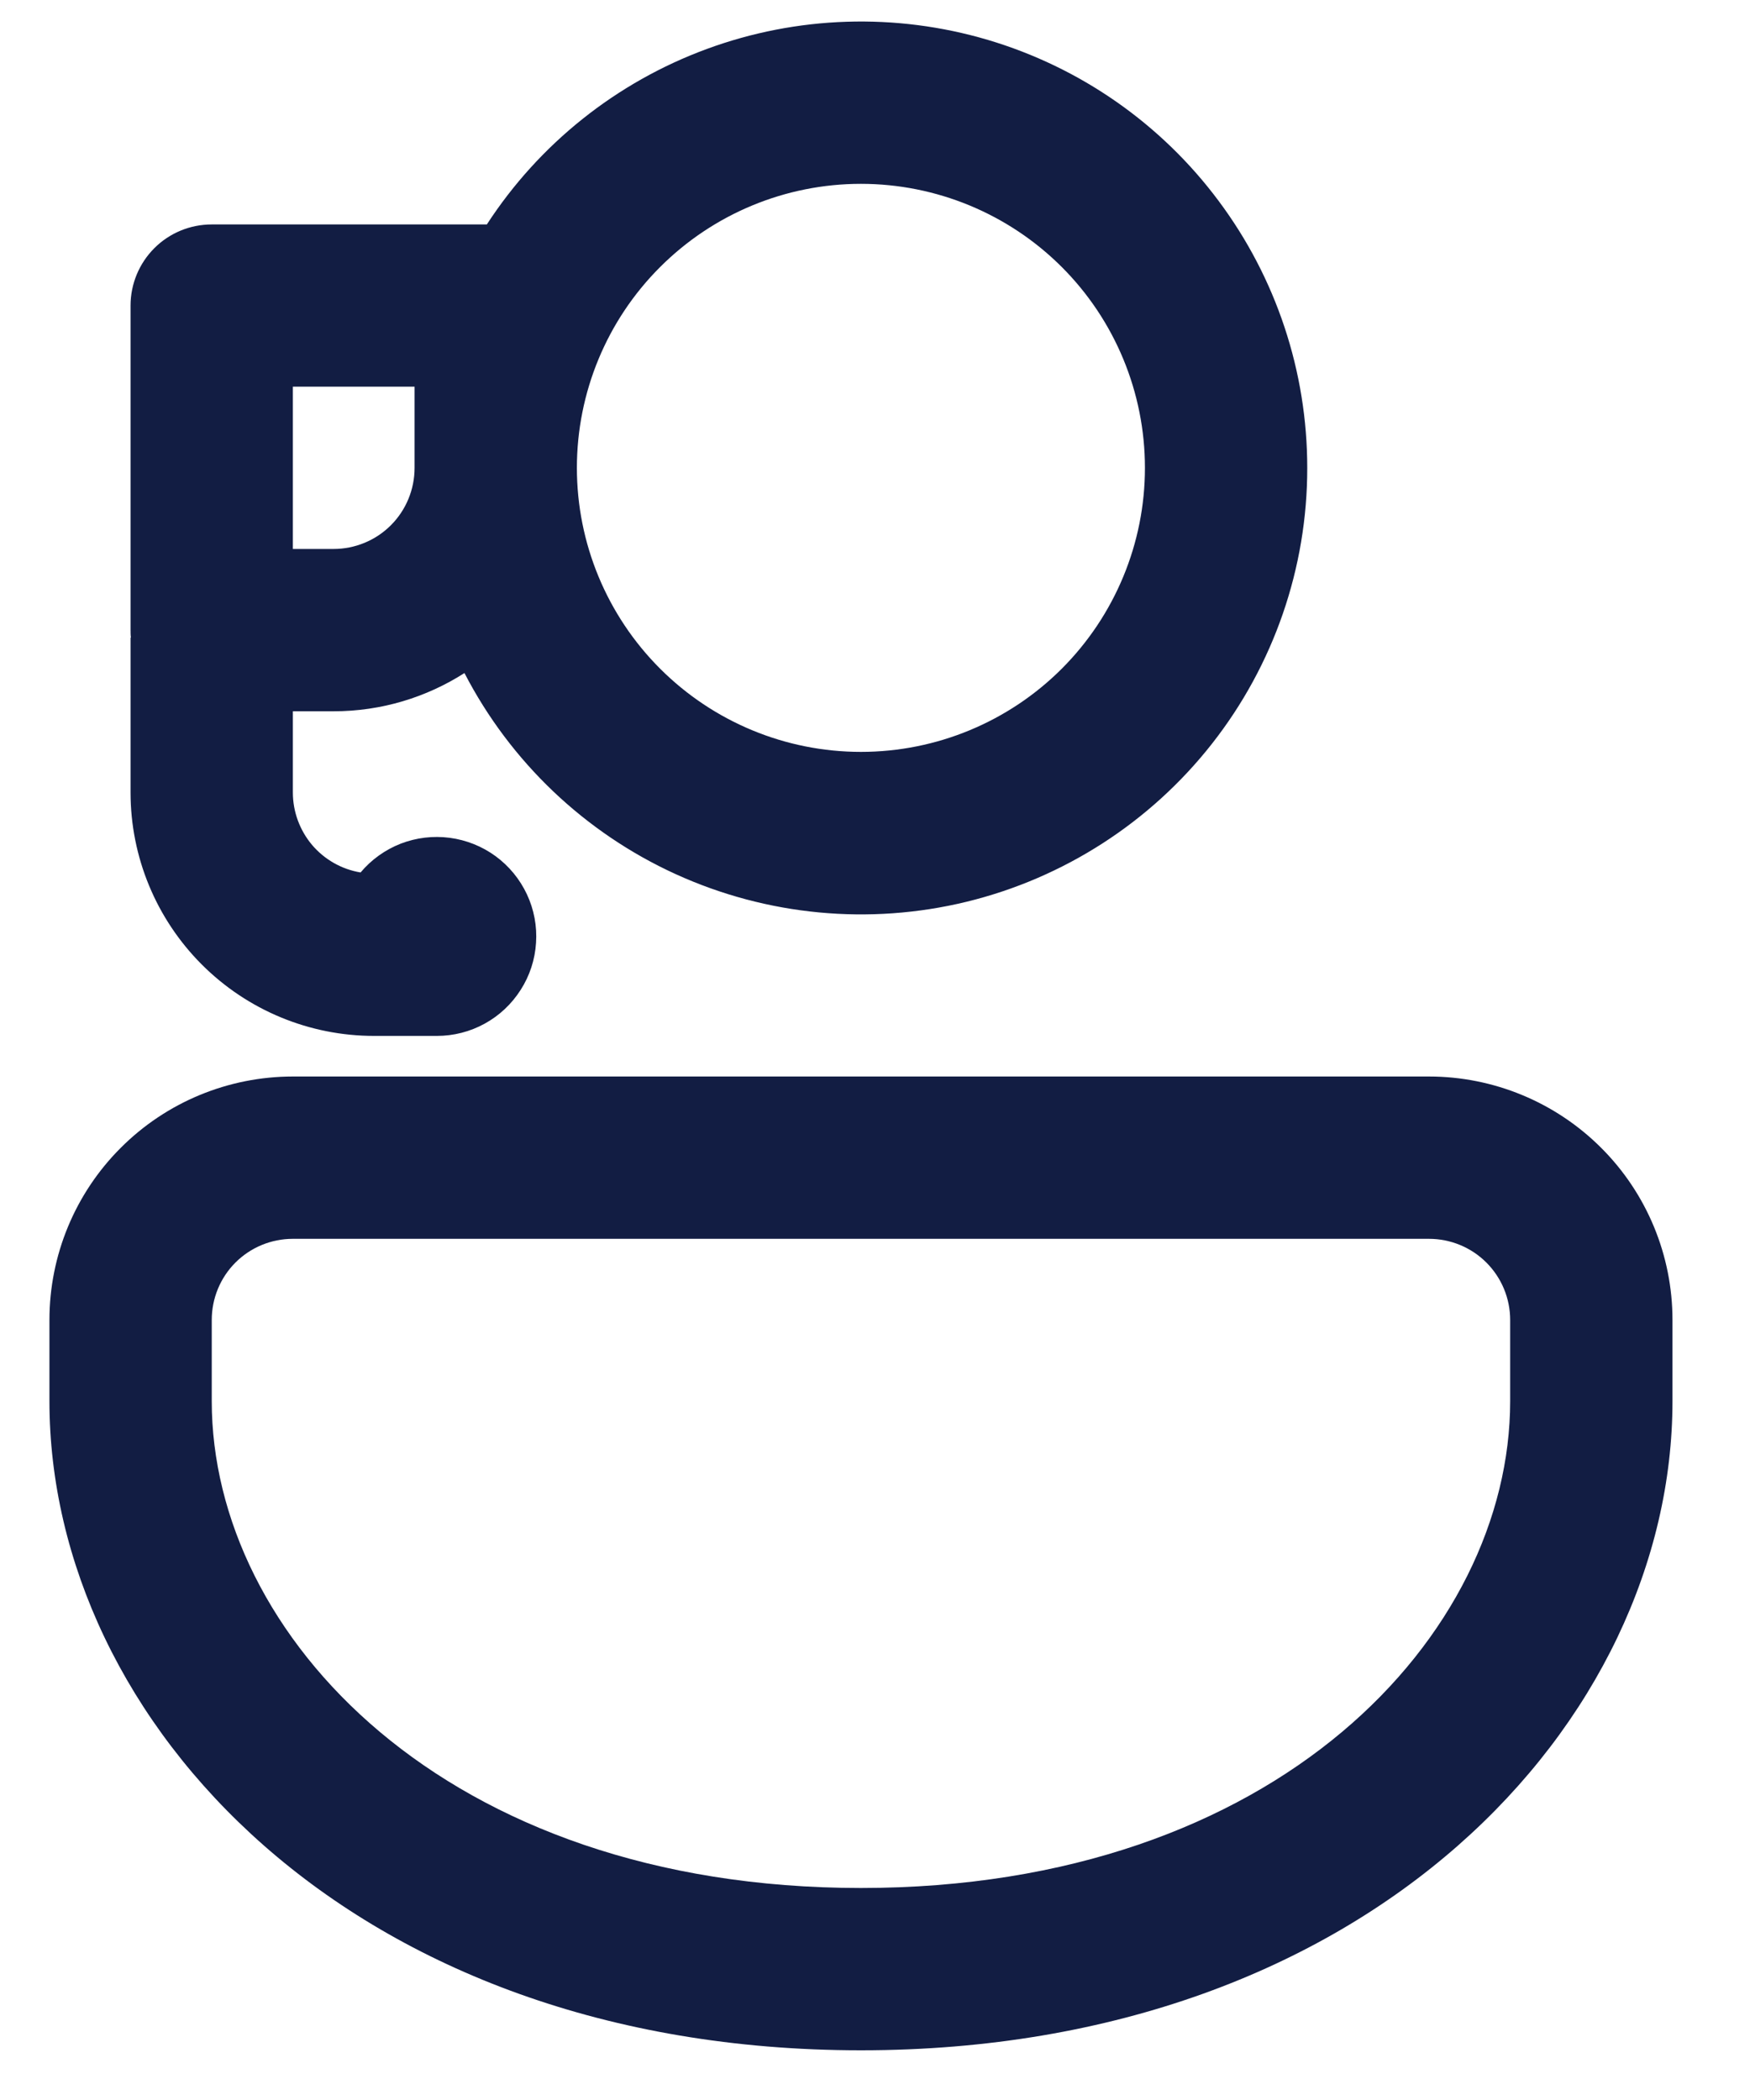 <svg width="20" height="24" viewBox="0 0 20 24" fill="none" xmlns="http://www.w3.org/2000/svg">
<path d="M19.114 15.085C19.114 14.347 18.821 13.639 18.299 13.118C17.777 12.596 17.069 12.303 16.331 12.303H3.347C2.609 12.303 1.901 12.596 1.38 13.118C0.858 13.639 0.565 14.347 0.565 15.085V16.013C0.565 19.669 4.015 23.432 9.839 23.432C15.664 23.432 19.114 19.669 19.114 16.013V15.085ZM2.42 15.085C2.42 14.839 2.517 14.603 2.691 14.429C2.865 14.255 3.101 14.158 3.347 14.158H16.331C16.577 14.158 16.813 14.255 16.987 14.429C17.161 14.603 17.259 14.839 17.259 15.085V16.013C17.259 18.68 14.603 21.577 9.839 21.577C5.076 21.577 2.42 18.68 2.42 16.013V15.085ZM14.94 5.347C14.94 4.247 14.585 3.177 13.927 2.296C13.27 1.414 12.345 0.769 11.29 0.456C10.236 0.144 9.109 0.18 8.077 0.56C7.045 0.94 6.163 1.643 5.564 2.565H2.42C2.174 2.565 1.938 2.662 1.764 2.836C1.59 3.01 1.492 3.246 1.492 3.492V7.202C1.492 7.231 1.492 7.259 1.496 7.287H1.492V9.057C1.492 9.795 1.785 10.502 2.307 11.024C2.829 11.546 3.537 11.839 4.275 11.839H4.992C5.184 11.839 5.372 11.791 5.539 11.699C5.707 11.607 5.848 11.474 5.951 11.312C6.054 11.151 6.114 10.967 6.126 10.776C6.139 10.585 6.103 10.394 6.022 10.221C5.941 10.048 5.818 9.898 5.664 9.785C5.51 9.672 5.329 9.6 5.14 9.575C4.95 9.55 4.758 9.573 4.579 9.642C4.401 9.712 4.243 9.825 4.121 9.971C3.904 9.935 3.708 9.823 3.566 9.656C3.425 9.488 3.347 9.276 3.347 9.057V8.129H3.811C4.362 8.129 4.876 7.968 5.308 7.692C5.833 8.707 6.684 9.517 7.724 9.991C8.765 10.465 9.935 10.576 11.046 10.306C12.157 10.035 13.145 9.399 13.851 8.5C14.557 7.601 14.941 6.49 14.94 5.347V5.347ZM6.593 5.347C6.593 4.486 6.935 3.66 7.544 3.052C8.153 2.443 8.978 2.101 9.839 2.101C10.7 2.101 11.526 2.443 12.135 3.052C12.743 3.66 13.085 4.486 13.085 5.347C13.085 6.208 12.743 7.033 12.135 7.642C11.526 8.251 10.7 8.593 9.839 8.593C8.978 8.593 8.153 8.251 7.544 7.642C6.935 7.033 6.593 6.208 6.593 5.347ZM4.738 5.347C4.738 5.593 4.641 5.829 4.467 6.003C4.293 6.177 4.057 6.274 3.811 6.274H3.347V4.419H4.738V5.347Z" fill="#121D43"/>
</svg>

